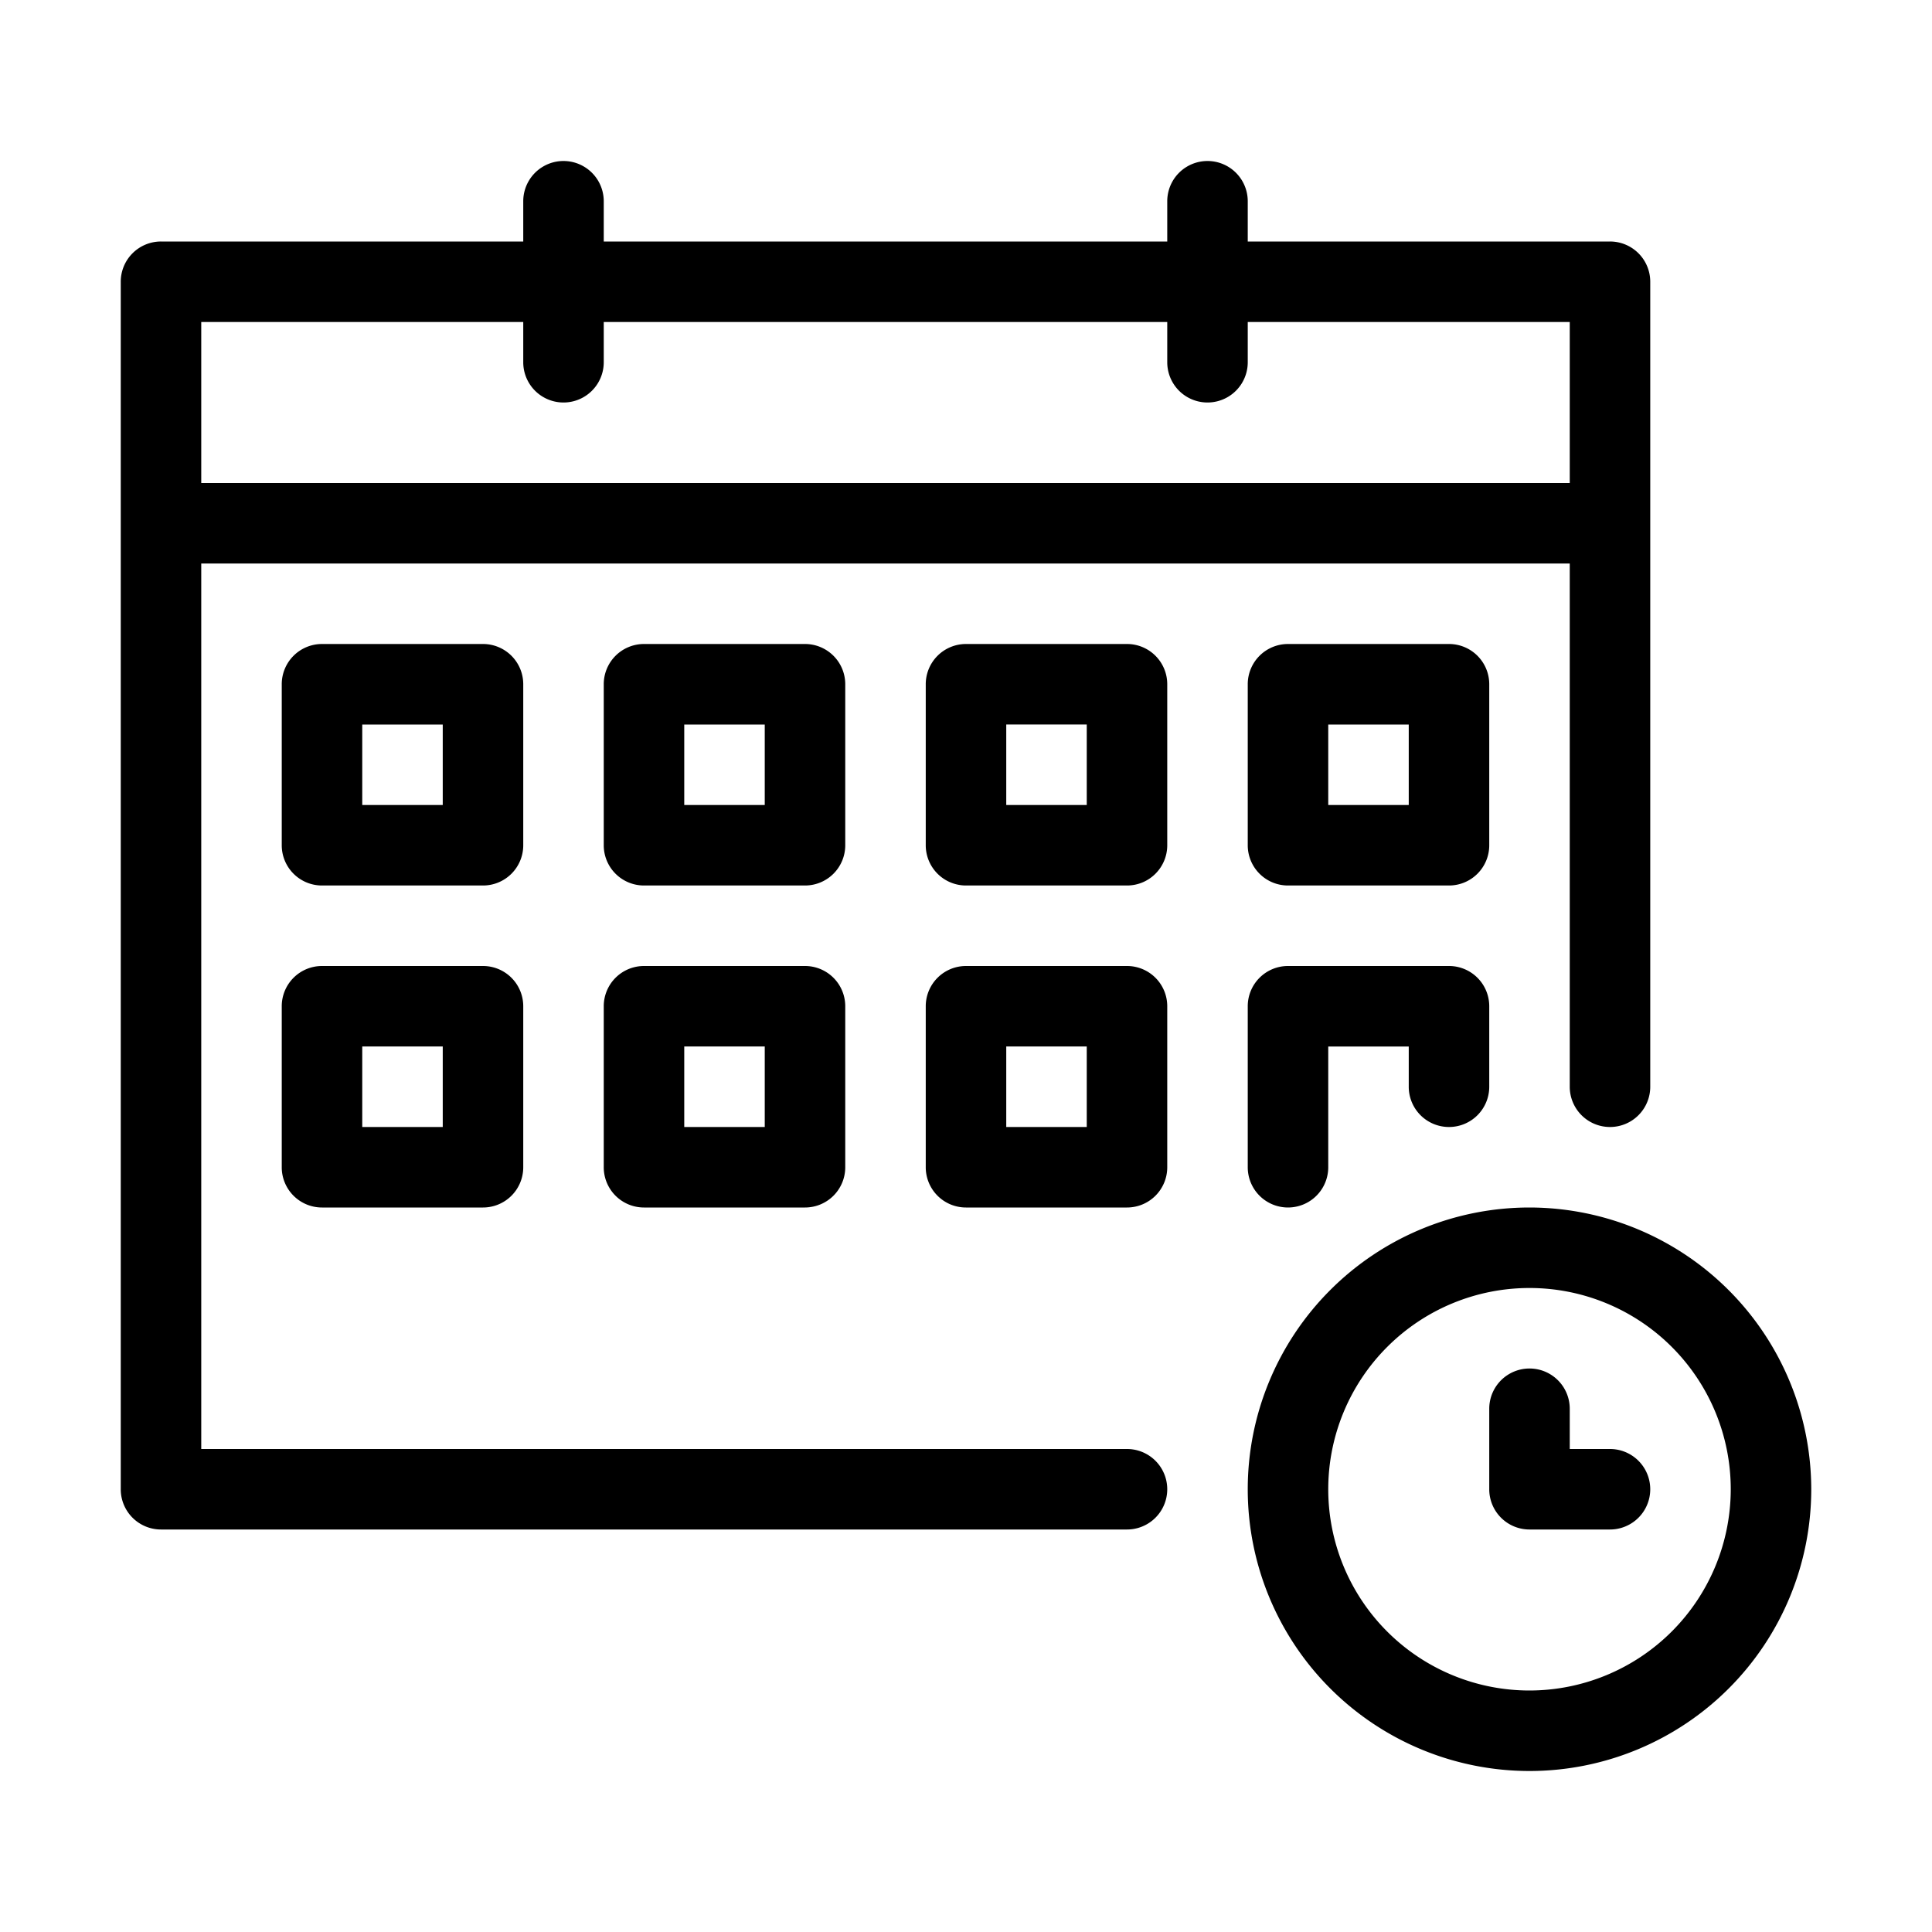<svg height="512" viewBox="0 0 96 96" width="512" xmlns="http://www.w3.org/2000/svg"><path d="m76 60a14 14 0 1 0 14 14 14.017 14.017 0 0 0 -14-14zm0 24a10 10 0 1 1 10-10 10.009 10.009 0 0 1 -10 10z"/><path d="m80 72h-2v-2a2 2 0 0 0 -4 0v4a1.999 1.999 0 0 0 2 2h4a2 2 0 0 0 0-4z"/><path d="m56 72h-46v-44h68v26a2 2 0 0 0 4 0v-40a1.999 1.999 0 0 0 -2-2h-18v-2a2 2 0 0 0 -4 0v2h-28v-2a2 2 0 0 0 -4 0v2h-18a1.999 1.999 0 0 0 -2 2v60a1.999 1.999 0 0 0 2 2h48a2 2 0 0 0 0-4zm-30-56v2a2 2 0 0 0 4 0v-2h28v2a2 2 0 0 0 4 0v-2h16v8h-68v-8z"/><path d="m26 34a1.999 1.999 0 0 0 -2-2h-8a1.999 1.999 0 0 0 -2 2v8a1.999 1.999 0 0 0 2 2h8a1.999 1.999 0 0 0 2-2zm-4 6h-4v-4h4z"/><path d="m42 34a1.999 1.999 0 0 0 -2-2h-8a1.999 1.999 0 0 0 -2 2v8a1.999 1.999 0 0 0 2 2h8a1.999 1.999 0 0 0 2-2zm-4 6h-4v-4h4z"/><path d="m56 32h-8a1.999 1.999 0 0 0 -2 2v8a1.999 1.999 0 0 0 2 2h8a1.999 1.999 0 0 0 2-2v-8a1.999 1.999 0 0 0 -2-2zm-2 8h-4v-4h4z"/><path d="m74 34a1.999 1.999 0 0 0 -2-2h-8a1.999 1.999 0 0 0 -2 2v8a1.999 1.999 0 0 0 2 2h8a1.999 1.999 0 0 0 2-2zm-4 6h-4v-4h4z"/><path d="m24 48h-8a1.999 1.999 0 0 0 -2 2v8a1.999 1.999 0 0 0 2 2h8a1.999 1.999 0 0 0 2-2v-8a1.999 1.999 0 0 0 -2-2zm-2 8h-4v-4h4z"/><path d="m40 48h-8a1.999 1.999 0 0 0 -2 2v8a1.999 1.999 0 0 0 2 2h8a1.999 1.999 0 0 0 2-2v-8a1.999 1.999 0 0 0 -2-2zm-2 8h-4v-4h4z"/><path d="m56 48h-8a1.999 1.999 0 0 0 -2 2v8a1.999 1.999 0 0 0 2 2h8a1.999 1.999 0 0 0 2-2v-8a1.999 1.999 0 0 0 -2-2zm-2 8h-4v-4h4z"/><path d="m72 56a1.999 1.999 0 0 0 2-2v-4a1.999 1.999 0 0 0 -2-2h-8a1.999 1.999 0 0 0 -2 2v8a2 2 0 0 0 4 0v-6h4v2a1.999 1.999 0 0 0 2 2z"/></svg>
